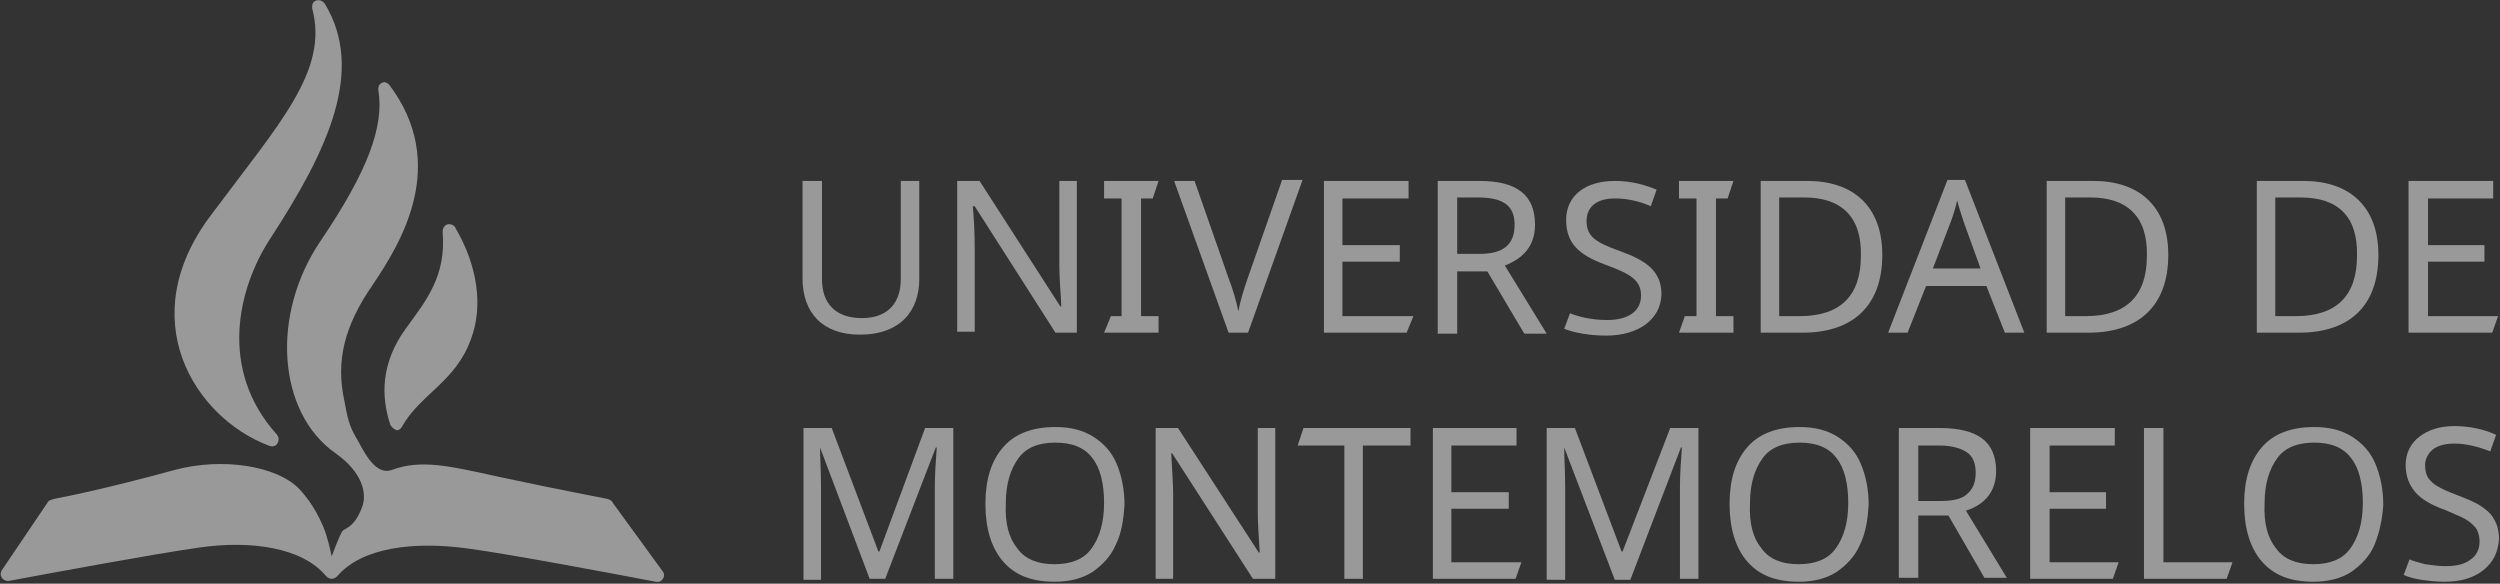 <?xml version="1.0" encoding="utf-8"?>
<!-- Generator: Adobe Illustrator 17.1.0, SVG Export Plug-In . SVG Version: 6.00 Build 0)  -->
<!DOCTYPE svg PUBLIC "-//W3C//DTD SVG 1.1//EN" "http://www.w3.org/Graphics/SVG/1.1/DTD/svg11.dtd">
<svg version="1.1" id="Capa_1" xmlns="http://www.w3.org/2000/svg" xmlns:xlink="http://www.w3.org/1999/xlink" x="0px" y="0px"
	 width="257px" height="60px" viewBox="0 0 257 60" enable-background="new 0 0 257 60" xml:space="preserve">
<rect x="0" y="0" width="257" height="60" fill="#333333" stroke="none"/>
<title>UM</title>
<desc>Created with Sketch.</desc>
<g id="Arquitectura" opacity="0.5">
	<g id="Desktop-2" transform="translate(-1017, -48)">
		<g id="UM" transform="translate(1017, 48)">
			<path id="Fill-1" fill="#FFFFFF" d="M94.5,28.7c0,3.2-1.9,5.7-6.1,5.7c-3.9,0-5.9-2.3-5.9-5.8V18.6h2v10.1c0,2.5,1.4,4,4.1,4
				c2.8,0,4-1.7,4-4V18.6h1.9V28.7z"/>
			<path id="Fill-3" fill="#FFFFFF" d="M108.5,34.2l-8.3-13H100c0.1,1,0.2,2.6,0.2,4.2v8.7h-1.8V18.6h2.3l8.3,12.9h0.1
				c0-0.7-0.2-2.7-0.2-4.1v-8.8h1.8v15.6H108.5z"/>
			<polygon id="Fill-5" fill="#FFFFFF" points="113.5,34.2 114.2,32.5 115.3,32.5 115.3,20.4 113.5,20.4 113.5,18.6 119.1,18.6 
				118.5,20.4 117.3,20.4 117.3,32.5 119.1,32.5 119.1,34.2 			"/>
			<path id="Fill-7" fill="#FFFFFF" d="M128.3,34.2h-2l-5.6-15.6h2.1l3.5,10c0.5,1.3,0.8,2.4,1,3.4c0.2-1,0.5-2.1,1-3.5l3.5-10h2.1
				L128.3,34.2z"/>
			<polygon id="Fill-9" fill="#FFFFFF" points="136.1,34.2 136.1,18.6 144.8,18.6 144.8,20.4 138,20.4 138,25.2 143.9,25.2 
				143.9,26.9 138,26.9 138,32.5 145.3,32.5 144.6,34.2 			"/>
			<path id="Fill-11" fill="#FFFFFF" d="M149.8,20.3v5.8h2.3c2.5,0,3.6-1,3.6-3c0-2-1.2-2.8-3.8-2.8H149.8z M157.8,23.1
				c0,2.5-1.6,3.6-3.1,4.2l4.3,7h-2.3l-3.8-6.4h-3.1v6.4h-2V18.6h4.3C156,18.6,157.8,20.1,157.8,23.1L157.8,23.1z"/>
			<path id="Fill-13" fill="#FFFFFF" d="M165.1,34.5c-1.7,0-3.3-0.3-4.3-0.7l0.6-1.6c0.7,0.3,2.1,0.7,3.8,0.7c2.3,0,3.5-1,3.5-2.5
				c0-1.5-0.9-2.2-3.7-3.2c-2.7-1-4-2.2-4-4.6c0-2.5,2-4,5-4c1.7,0,3.1,0.4,4.3,0.9l-0.6,1.7c-1.1-0.5-2.4-0.8-3.7-0.8
				c-1.9,0-2.9,0.9-2.9,2.3c0,1.6,0.9,2.2,3.4,3.1c2.8,1,4.3,2.1,4.3,4.5C170.7,32.8,168.5,34.5,165.1,34.5"/>
			<polygon id="Fill-15" fill="#FFFFFF" points="172.6,34.2 173.2,32.5 174.4,32.5 174.4,20.4 172.6,20.4 172.6,18.6 178.2,18.6 
				177.6,20.4 176.4,20.4 176.4,32.5 178.2,32.5 178.2,34.2 			"/>
			<path id="Fill-17" fill="#FFFFFF" d="M185.5,20.3h-2.6v12.2h2.1c4.2,0,6.3-2.1,6.3-6.2C191.4,22.2,189.2,20.3,185.5,20.3
				 M185.3,34.2H181V18.6h4.8c4.7,0,7.7,2.6,7.7,7.6C193.5,31.5,190.4,34.2,185.3,34.2"/>
			<path id="Fill-19" fill="#FFFFFF" d="M201.9,22.9c-0.1-0.3-0.6-1.8-0.7-2.3c-0.2,0.9-0.5,1.8-0.7,2.3l-1.8,4.7h4.9L201.9,22.9z
				 M204.2,29.4H198l-1.9,4.8h-2l6.1-15.7h1.8l6.1,15.7h-2L204.2,29.4z"/>
			<path id="Fill-21" fill="#FFFFFF" d="M214.9,20.3h-2.6v12.2h2.1c4.2,0,6.3-2.1,6.3-6.2C220.8,22.2,218.6,20.3,214.9,20.3
				 M214.7,34.2h-4.3V18.6h4.8c4.7,0,7.7,2.6,7.7,7.6C222.9,31.5,219.8,34.2,214.7,34.2"/>
			<path id="Fill-23" fill="#FFFFFF" d="M236.5,20.3h-2.6v12.2h2.1c4.2,0,6.3-2.1,6.3-6.2C242.4,22.2,240.3,20.3,236.5,20.3
				 M236.3,34.2H232V18.6h4.8c4.7,0,7.7,2.6,7.7,7.6C244.5,31.5,241.5,34.2,236.3,34.2"/>
			<polygon id="Fill-25" fill="#FFFFFF" points="247.6,34.2 247.6,18.6 256.3,18.6 256.3,20.4 249.6,20.4 249.6,25.2 255.4,25.2 
				255.4,26.9 249.6,26.9 249.6,32.5 256.8,32.5 256.2,34.2 			"/>
			<path id="Fill-28" fill="#FFFFFF" d="M84.3,46L84.3,46c0,1,0.1,2.4,0.1,4.2v9.4h-1.8V44h2.9l4.8,12.7h0.1L95.1,44H98v15.5h-1.9
				V50c0-1.2,0.1-2.6,0.2-4h-0.1L91,59.5h-1.6L84.3,46z"/>
			<path id="Fill-30" fill="#FFFFFF" d="M104.6,56.4c0.8,1.1,2.1,1.6,3.8,1.6c1.7,0,3-0.5,3.8-1.6c0.8-1.1,1.3-2.6,1.3-4.7
				c0-2-0.4-3.6-1.2-4.6c-0.8-1.1-2.1-1.6-3.8-1.6c-1.7,0-3,0.5-3.8,1.6c-0.8,1.1-1.3,2.6-1.3,4.6C103.3,53.8,103.7,55.3,104.6,56.4
				 M114.7,56c-0.5,1.2-1.4,2.1-2.4,2.8c-1.1,0.7-2.4,1-3.9,1c-2.4,0-4.1-0.7-5.3-2.1c-1.2-1.4-1.8-3.4-1.8-5.9
				c0-2.5,0.6-4.4,1.8-5.8c1.2-1.4,3-2.1,5.4-2.1c1.5,0,2.8,0.3,3.9,1c1.1,0.7,1.9,1.6,2.4,2.8c0.5,1.2,0.8,2.6,0.8,4.2
				C115.5,53.4,115.3,54.8,114.7,56"/>
			<path id="Fill-32" fill="#FFFFFF" d="M128.8,59.5l-8.3-12.9h-0.1c0.1,1.8,0.2,3.2,0.2,4.2v8.7h-1.8V44h2.3l8.3,12.8h0.1
				c-0.1-1.6-0.2-3-0.2-4.1V44h1.8v15.5H128.8z"/>
			<polygon id="Fill-34" fill="#FFFFFF" points="138.2,59.5 138.2,45.8 133.4,45.8 134,44 145,44 145,45.8 140.1,45.8 140.1,59.5 
							"/>
			<polygon id="Fill-36" fill="#FFFFFF" points="147.3,59.5 147.3,44 155.9,44 155.9,45.8 149.2,45.8 149.2,50.6 155.1,50.6 
				155.1,52.3 149.2,52.3 149.2,57.8 156.4,57.8 155.8,59.5 			"/>
			<path id="Fill-38" fill="#FFFFFF" d="M160.8,46L160.8,46c0,1,0.1,2.4,0.1,4.2v9.4H159V44h2.9l4.8,12.7h0.1l4.9-12.7h2.9v15.5
				h-1.9V50c0-1.2,0.1-2.6,0.2-4h-0.1l-5.2,13.6h-1.6L160.8,46z"/>
			<path id="Fill-40" fill="#FFFFFF" d="M181.1,56.4c0.8,1.1,2.1,1.6,3.8,1.6c1.7,0,3-0.5,3.8-1.6c0.8-1.1,1.3-2.6,1.3-4.7
				c0-2-0.4-3.6-1.2-4.6c-0.8-1.1-2.1-1.6-3.8-1.6c-1.7,0-3,0.5-3.8,1.6c-0.8,1.1-1.3,2.6-1.3,4.6C179.8,53.8,180.2,55.3,181.1,56.4
				 M191.2,56c-0.5,1.2-1.4,2.1-2.4,2.8c-1.1,0.7-2.4,1-3.9,1c-2.4,0-4.1-0.7-5.3-2.1c-1.2-1.4-1.8-3.4-1.8-5.9
				c0-2.5,0.6-4.4,1.8-5.8c1.2-1.4,3-2.1,5.4-2.1c1.5,0,2.8,0.3,3.9,1s1.9,1.6,2.4,2.8c0.5,1.2,0.8,2.6,0.8,4.2
				C192,53.4,191.8,54.8,191.2,56"/>
			<path id="Fill-42" fill="#FFFFFF" d="M197.2,45.7v5.8h2.3c1.2,0,2.2-0.2,2.7-0.7c0.6-0.5,0.9-1.2,0.9-2.2c0-1-0.3-1.7-0.9-2.1
				c-0.6-0.4-1.5-0.7-2.8-0.7H197.2z M203.8,45.1c0.9,0.7,1.4,1.8,1.4,3.3c0,2-1,3.4-3.1,4.1l4.2,6.9H204l-3.7-6.4h-3.1v6.4h-2V44
				h4.3C201.4,44,202.9,44.4,203.8,45.1L203.8,45.1z"/>
			<polygon id="Fill-44" fill="#FFFFFF" points="208.7,59.5 208.7,44 217.4,44 217.4,45.8 210.7,45.8 210.7,50.6 216.5,50.6 
				216.5,52.3 210.7,52.3 210.7,57.8 217.8,57.8 217.2,59.5 			"/>
			<polygon id="Fill-46" fill="#FFFFFF" points="220.4,44 222.4,44 222.4,57.8 229.5,57.8 228.9,59.5 220.4,59.5 			"/>
			<path id="Fill-48" fill="#FFFFFF" d="M234,56.4c0.8,1.1,2.1,1.6,3.8,1.6c1.7,0,3-0.5,3.8-1.6c0.8-1.1,1.3-2.6,1.3-4.7
				c0-2-0.4-3.6-1.2-4.6c-0.8-1.1-2.1-1.6-3.8-1.6c-1.7,0-3,0.5-3.8,1.6c-0.8,1.1-1.3,2.6-1.3,4.6C232.7,53.8,233.1,55.3,234,56.4
				 M244.1,56c-0.5,1.2-1.4,2.1-2.4,2.8c-1.1,0.7-2.4,1-3.9,1c-2.4,0-4.1-0.7-5.3-2.1c-1.2-1.4-1.8-3.4-1.8-5.9
				c0-2.5,0.6-4.4,1.8-5.8c1.2-1.4,3-2.1,5.4-2.1c1.5,0,2.8,0.3,3.9,1s1.9,1.6,2.4,2.8c0.5,1.2,0.8,2.6,0.8,4.2
				C244.9,53.4,244.6,54.8,244.1,56"/>
			<path id="Fill-50" fill="#FFFFFF" d="M255.3,58.6c-1,0.8-2.3,1.2-4,1.2c-0.9,0-1.7-0.1-2.4-0.2s-1.4-0.3-1.8-0.5l0.6-1.6
				c0.4,0.2,0.9,0.3,1.6,0.5c0.7,0.1,1.4,0.2,2.1,0.2c1.1,0,2-0.2,2.6-0.7c0.6-0.4,0.9-1.1,0.9-1.8c0-0.5-0.1-0.9-0.3-1.3
				c-0.2-0.3-0.6-0.7-1.1-1c-0.5-0.3-1.3-0.6-2.2-1c-1.4-0.5-2.4-1.1-3-1.8c-0.6-0.7-1-1.6-1-2.8c0-1.2,0.5-2.2,1.4-2.9
				c0.9-0.7,2.1-1.1,3.6-1.1c1.5,0,3,0.3,4.3,0.9l-0.6,1.7c-1.3-0.5-2.5-0.8-3.7-0.8c-0.9,0-1.7,0.2-2.2,0.6c-0.5,0.4-0.8,1-0.8,1.6
				c0,0.5,0.1,1,0.3,1.3c0.2,0.3,0.6,0.7,1,0.9c0.5,0.3,1.2,0.6,2,0.9c1,0.4,1.8,0.7,2.4,1.1c0.6,0.4,1.1,0.8,1.4,1.4
				c0.3,0.5,0.5,1.2,0.5,2C256.8,56.8,256.3,57.8,255.3,58.6"/>
			<path id="Fill-53" fill="#FFFFFF" d="M40.1,43.6L40.1,43.6c-0.9-2.8-1-6.2,1.6-9.8c2.1-2.9,4.2-5.4,3.8-10c0,0,0-0.5,0.4-0.7
				c0.5-0.2,0.9,0.2,0.9,0.3c2.3,3.9,2.9,8.1,1.6,11.5c-1.6,4.4-5.2,5.6-7.1,9c-0.1,0.2-0.4,0.4-0.6,0.3
				C40.5,44.1,40.2,43.9,40.1,43.6"/>
			<path id="Fill-55" fill="#FFFFFF" d="M27.6,45.8c-7.6-2.9-14-13-5.9-23.7c7-9.4,12.1-14.8,10.4-21.2c0-0.1-0.1-0.6,0.3-0.8
				c0.6-0.3,1,0.3,1,0.3c4.1,6.8,0.4,14.9-5.6,24.1c-3.4,5.2-5.3,13.5,0.6,20.1c0.3,0.3,0.3,0.7,0.1,1C28.4,45.8,28.1,46,27.6,45.8"
				/>
			<path id="Fill-57" fill="#FFFFFF" d="M5.5,51.3c1-0.2,4.8-0.9,12.5-3c4.9-1.3,10.4-0.4,12.7,1.9c2,2.1,2.8,4.6,2.9,5
				c0.2,0.6,0.5,2,0.5,2s0.8-2.2,1.1-2.6c0.2-0.3,1.2-0.3,2-2.4c0.6-1.5,0-3.7-2.7-5.6c-6-4.2-6.7-14.3-1.5-21.9
				c4.8-7.1,6.5-11.7,5.9-15.4c0-0.1-0.1-0.6,0.4-0.8C39.6,8.3,40,8.7,40,8.7c6.2,8.2,1.2,16.3-1.7,20.6c-2.9,4.2-3.8,7.8-2.9,11.9
				c0.2,0.9,0.3,2.2,1.1,3.6c0.7,1.1,1.9,4.2,3.8,3.5c3-1.1,5.9-0.4,10.9,0.7c7,1.5,10.4,2.1,11.3,2.3c0.3,0.1,0.5,0.3,0.5,0.4
				c0,0,5.1,7,5.1,7s0.3,0.3,0.1,0.7c-0.1,0.2-0.3,0.5-0.8,0.4c-4.2-0.8-14.8-2.8-19.2-3.4c-5.7-0.8-11-0.1-13.5,2.8
				c-0.1,0.1-0.3,0.3-0.6,0.3c-0.3,0-0.5-0.2-0.6-0.3c-2.4-2.9-7.7-3.7-13.1-2.9C16.1,56.9,5.3,58.9,1,59.7
				c-0.5,0.1-0.8-0.2-0.9-0.5c-0.1-0.3,0.1-0.6,0.1-0.6L5,51.5C5,51.5,5.2,51.4,5.5,51.3"/>
		</g>
	</g>
</g>
</svg>
